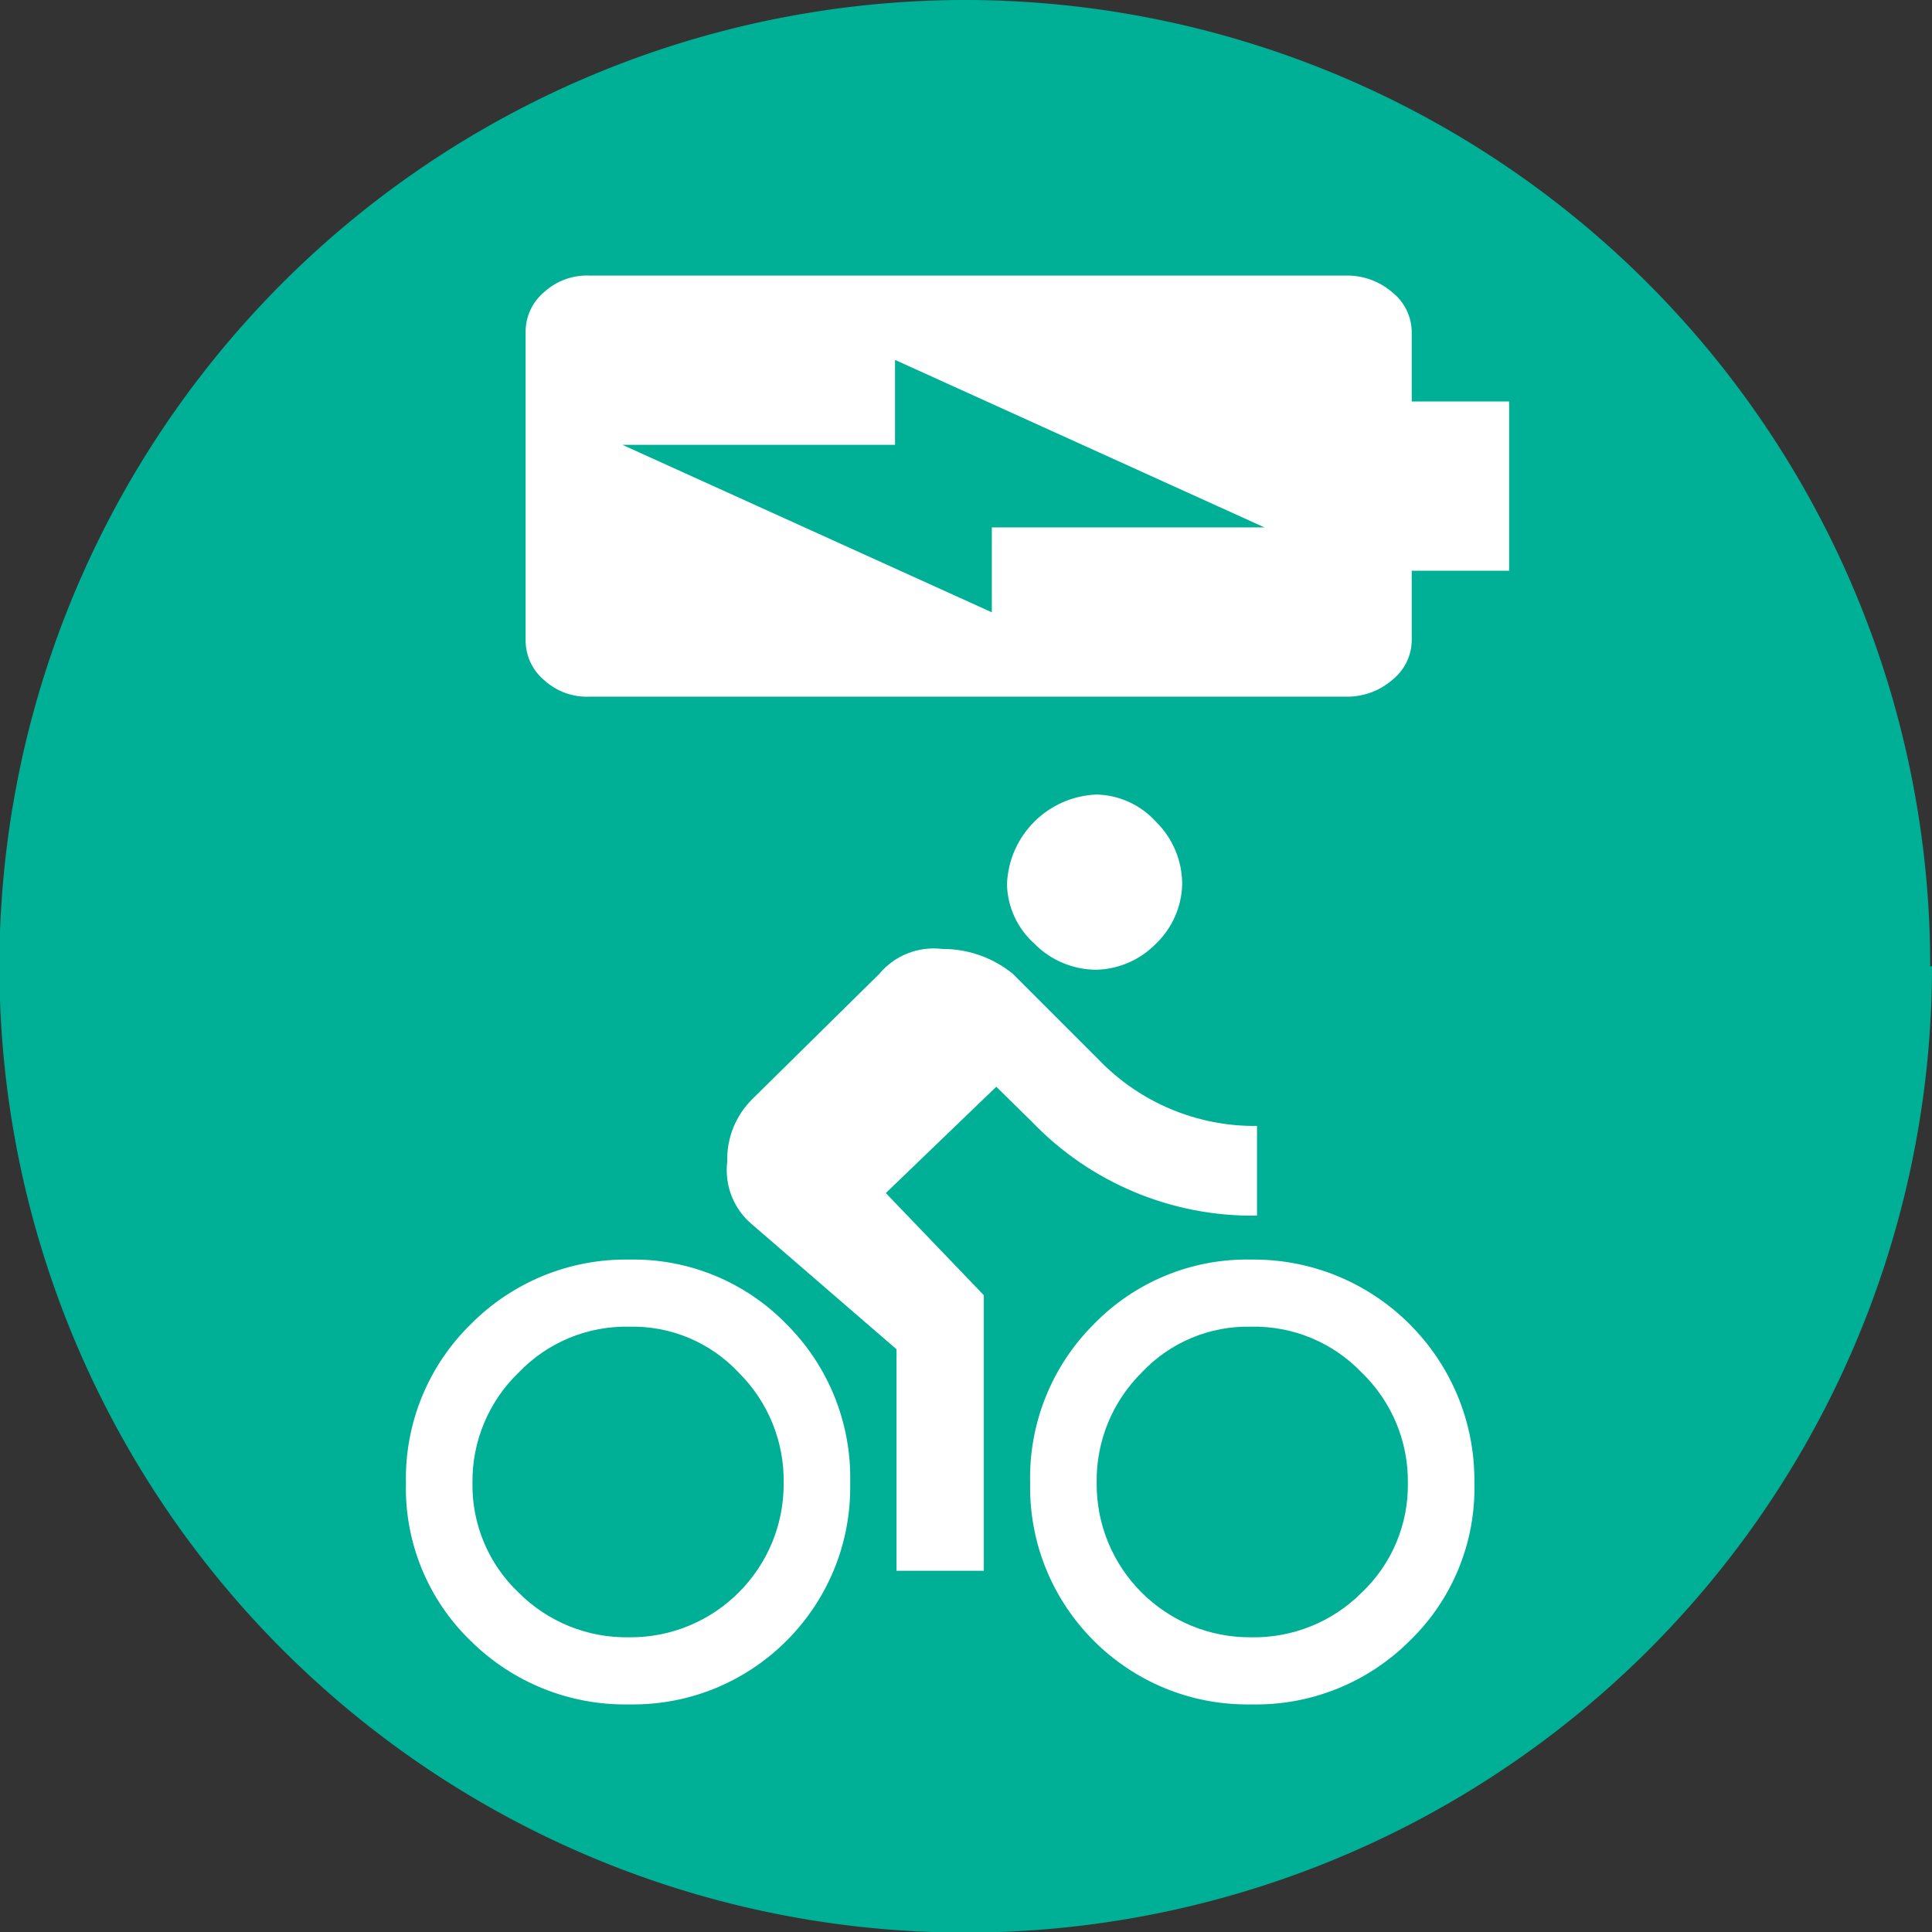 <?xml version="1.0"?>
<svg xmlns="http://www.w3.org/2000/svg" xmlns:xlink="http://www.w3.org/1999/xlink" viewBox="0 0 32.53 32.53" version="1.1">
  <rect x="0" y="0" width="32.53" height="32.53" fill="#333333" stroke="none"/>
  <defs id="defs71"/>
  <path d="M313.29 384.05A16.27 16.27 0 11297 367.78a16.26 16.26 0 0116.26 16.27" id="path60" fill="#00b096" transform="translate(-280.76 -367.78)"/>
  <g id="g76">
    <path id="path62" transform="translate(-280.76,-367.78)" class="cls-2" d="m 304.53,378.55 c 8.4e-4,0.265 -0.121,0.516 -0.33,0.68 -0.219,0.189 -0.501,0.288 -0.79,0.28 h -12.72 c -0.284,0.013 -0.561,-0.088 -0.77,-0.28 -0.2,-0.168 -0.314,-0.418 -0.31,-0.68 v -5.17 c -0.004,-0.262 0.11,-0.512 0.31,-0.68 0.209,-0.192 0.486,-0.293 0.77,-0.28 h 12.72 c 0.289,-0.008 0.571,0.091 0.79,0.28 0.209,0.164 0.331,0.415 0.33,0.68 v 1.16 h 1.64 v 2.85 h -1.64 z m -13.29,-3.28 6.22,2.82 v -1.43 h 4.59 l -6.22,-2.82 v 1.43 z" style="fill:#ffffff"/>
    <path style="fill:#ffffff" class="cls-2" d="m 18.465,16.328 c -0.395,3.2e-4 -0.773,-0.158 -1.05,-0.44 -0.285,-0.255 -0.452,-0.617 -0.46,-1 0.031,-0.821 0.689,-1.479 1.51,-1.51 0.382,0.009 0.744,0.176 1,0.46 0.282,0.277 0.44,0.655 0.44,1.05 -0.009,0.378 -0.167,0.738 -0.44,1 -0.263,0.271 -0.622,0.429 -1,0.44 z m -7.87,4.88 c 0.996,-0.02 1.956,0.375 2.65,1.09 0.707,0.706 1.094,1.671 1.07,2.67 0.04,2.072 -1.647,3.764 -3.72,3.73 -0.998,0.019 -1.961,-0.367 -2.67,-1.07 -0.72,-0.695 -1.115,-1.66 -1.09,-2.66 -0.021,-1.002 0.374,-1.969 1.09,-2.67 0.704,-0.712 1.669,-1.106 2.67,-1.09 z m 0,6.36 c 1.441,0.011 2.611,-1.159 2.6,-2.6 0.011,-0.698 -0.264,-1.369 -0.76,-1.86 -0.476,-0.507 -1.145,-0.787 -1.84,-0.77 -0.701,-0.015 -1.375,0.264 -1.86,0.77 -0.506,0.486 -0.788,1.159 -0.78,1.86 -0.011,0.699 0.272,1.37 0.78,1.85 0.492,0.493 1.164,0.763 1.86,0.75 z m 4.32,-7.48 1.65,1.72 v 4.64 h -1.47 v -3.73 l -2.43,-2.1 c -0.311,-0.259 -0.469,-0.658 -0.42,-1.06 -0.011,-0.393 0.141,-0.773 0.42,-1.05 l 2.14,-2.11 c 0.259,-0.311 0.658,-0.469 1.06,-0.42 0.433,-0.003 0.854,0.146 1.19,0.42 l 1.44,1.44 c 0.697,0.726 1.663,1.132 2.67,1.12 v 1.51 c -1.428,0.023 -2.801,-0.55 -3.79,-1.58 l -0.6,-0.59 z m 6.15,1.12 c 2.086,-0.023 3.783,1.674 3.76,3.76 0.025,1 -0.37,1.965 -1.09,2.66 -0.707,0.706 -1.671,1.093 -2.67,1.07 -2.073,0.034 -3.76,-1.658 -3.72,-3.73 -0.024,-0.999 0.363,-1.964 1.07,-2.67 0.694,-0.715 1.654,-1.11 2.65,-1.09 z m 0,6.36 c 0.696,0.013 1.368,-0.257 1.86,-0.75 0.508,-0.48 0.791,-1.151 0.78,-1.85 0.008,-0.701 -0.274,-1.374 -0.78,-1.86 -0.485,-0.506 -1.159,-0.785 -1.86,-0.77 -0.695,-0.016 -1.364,0.264 -1.84,0.77 -0.496,0.491 -0.771,1.162 -0.76,1.86 -0.011,1.441 1.159,2.611 2.6,2.6 z" id="path5416"/>
  </g>
</svg>
